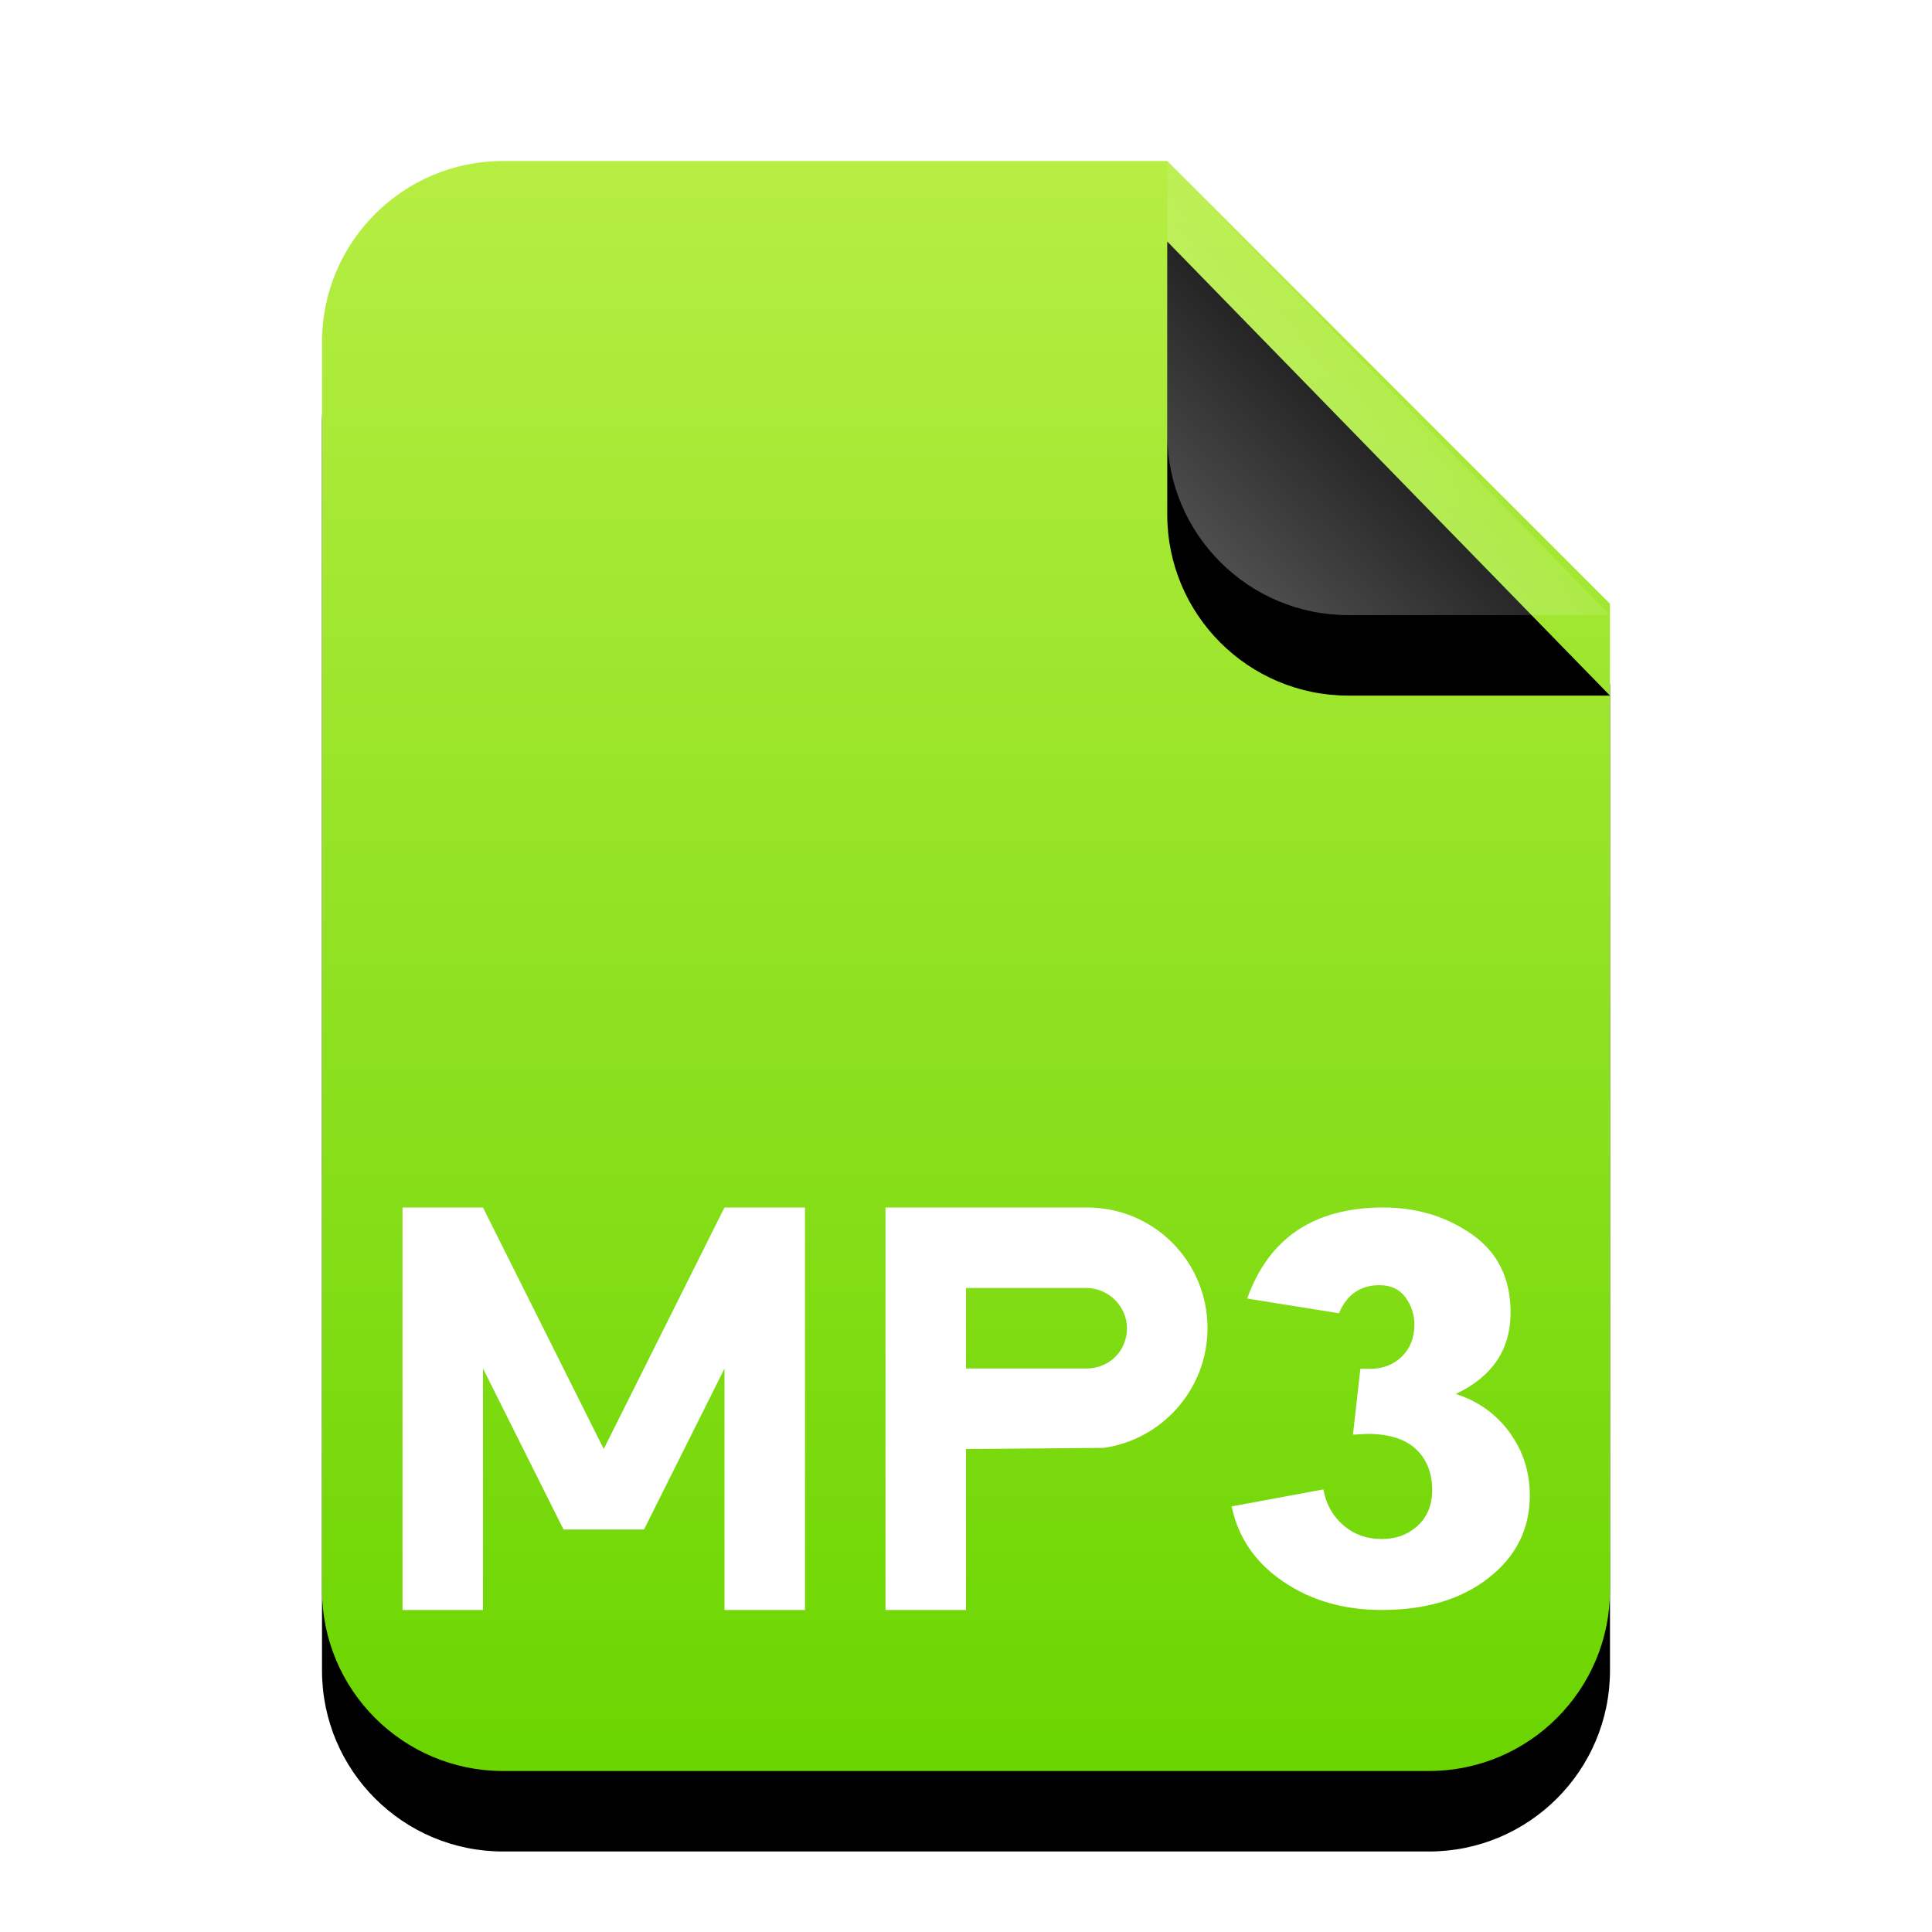 <svg xmlns="http://www.w3.org/2000/svg" xmlns:xlink="http://www.w3.org/1999/xlink" width="24" height="24" viewBox="0 0 24 24">
  <defs>
    <linearGradient id="audio-x-mpeg-c" x1="50%" x2="50%" y1="0%" y2="100%">
      <stop offset="0%" stop-color="#B7EE43"/>
      <stop offset="100%" stop-color="#6AD500"/>
    </linearGradient>
    <path id="audio-x-mpeg-b" d="M10.5,0 L16,5.5 L16,17.75 C16,18.993 14.993,20 13.75,20 L2.25,20 C1.007,20 1.52179594e-16,18.993 0,17.75 L0,2.25 C-1.52179594e-16,1.007 1.007,2.28269391e-16 2.25,0 L10.5,0 Z"/>
    <filter id="audio-x-mpeg-a" width="143.8%" height="135%" x="-21.9%" y="-12.5%" filterUnits="objectBoundingBox">
      <feOffset dy="1" in="SourceAlpha" result="shadowOffsetOuter1"/>
      <feGaussianBlur in="shadowOffsetOuter1" result="shadowBlurOuter1" stdDeviation="1"/>
      <feColorMatrix in="shadowBlurOuter1" values="0 0 0 0 0.506   0 0 0 0 0.741   0 0 0 0 0  0 0 0 0.5 0"/>
    </filter>
    <linearGradient id="audio-x-mpeg-f" x1="50%" x2="14.088%" y1="50%" y2="88.513%">
      <stop offset="0%" stop-color="#FFF" stop-opacity=".1"/>
      <stop offset="100%" stop-color="#FFF" stop-opacity=".3"/>
    </linearGradient>
    <path id="audio-x-mpeg-e" d="M10.5,0 L16,5.641 L12.75,5.641 C11.507,5.641 10.5,4.634 10.5,3.391 L10.5,0 Z"/>
    <filter id="audio-x-mpeg-d" width="172.7%" height="170.9%" x="-36.4%" y="-17.7%" filterUnits="objectBoundingBox">
      <feOffset dy="1" in="SourceAlpha" result="shadowOffsetOuter1"/>
      <feGaussianBlur in="shadowOffsetOuter1" result="shadowBlurOuter1" stdDeviation=".5"/>
      <feComposite in="shadowBlurOuter1" in2="SourceAlpha" operator="out" result="shadowBlurOuter1"/>
      <feColorMatrix in="shadowBlurOuter1" values="0 0 0 0 0   0 0 0 0 0   0 0 0 0 0  0 0 0 0.05 0"/>
    </filter>
  </defs>
  <g fill="none" fill-rule="evenodd">
    <g transform="translate(4 2)">
      <use fill="#000" filter="url(#audio-x-mpeg-a)" xlink:href="#audio-x-mpeg-b"/>
      <use fill="url(#audio-x-mpeg-c)" xlink:href="#audio-x-mpeg-b"/>
      <use fill="#000" filter="url(#audio-x-mpeg-d)" xlink:href="#audio-x-mpeg-e"/>
      <use fill="url(#audio-x-mpeg-f)" xlink:href="#audio-x-mpeg-e"/>
    </g>
    <path fill="#FFF" d="M15 16.5C15 15.666 14.331 15 13.505 15L13 15 11 15 11 20 12 20 12 18 13.71 17.986C14.433 17.885 15 17.258 15 16.5zM13.495 16C13.774 16 14 16.232 14 16.5 14 16.776 13.786 17 13.495 17L12 17 12 16 13.495 16zM16.899 17.004L17.019 17.004C17.178 17.004 17.31 16.953 17.414 16.852 17.518 16.751 17.57 16.618 17.57 16.452 17.57 16.33 17.533 16.218 17.46 16.117 17.386 16.016 17.279 15.965 17.138 15.965 16.899 15.965 16.731 16.081 16.633 16.314L15.493 16.131C15.763 15.377 16.326 15 17.184 15 17.601 15 17.969 15.112 18.287 15.335 18.606 15.559 18.765 15.882 18.765 16.305 18.765 16.765 18.538 17.102 18.085 17.316 18.367 17.408 18.59 17.569 18.756 17.799 18.921 18.028 19.004 18.287 19.004 18.575 19.004 18.992 18.834 19.334 18.494 19.6 18.154 19.867 17.711 20 17.166 20 16.694 20 16.285 19.882 15.939 19.646 15.593 19.41 15.38 19.099 15.3 18.713L16.44 18.502C16.47 18.68 16.552 18.827 16.683 18.943 16.815 19.059 16.976 19.118 17.166 19.118 17.344 19.118 17.492 19.063 17.612 18.952 17.731 18.842 17.791 18.695 17.791 18.511 17.791 18.297 17.723 18.127 17.589 18.001 17.454 17.875 17.252 17.812 16.982 17.812L16.807 17.822 16.899 17.004z"/>
    <polygon fill="#FFF" points="7.5 19 7 19 6 17 6 20 5 20 5 15 5.5 15 6 15 7.5 18 9 15 9.5 15 10 15 10 20 9 20 9 17 8 19"/>
  </g>
</svg>
